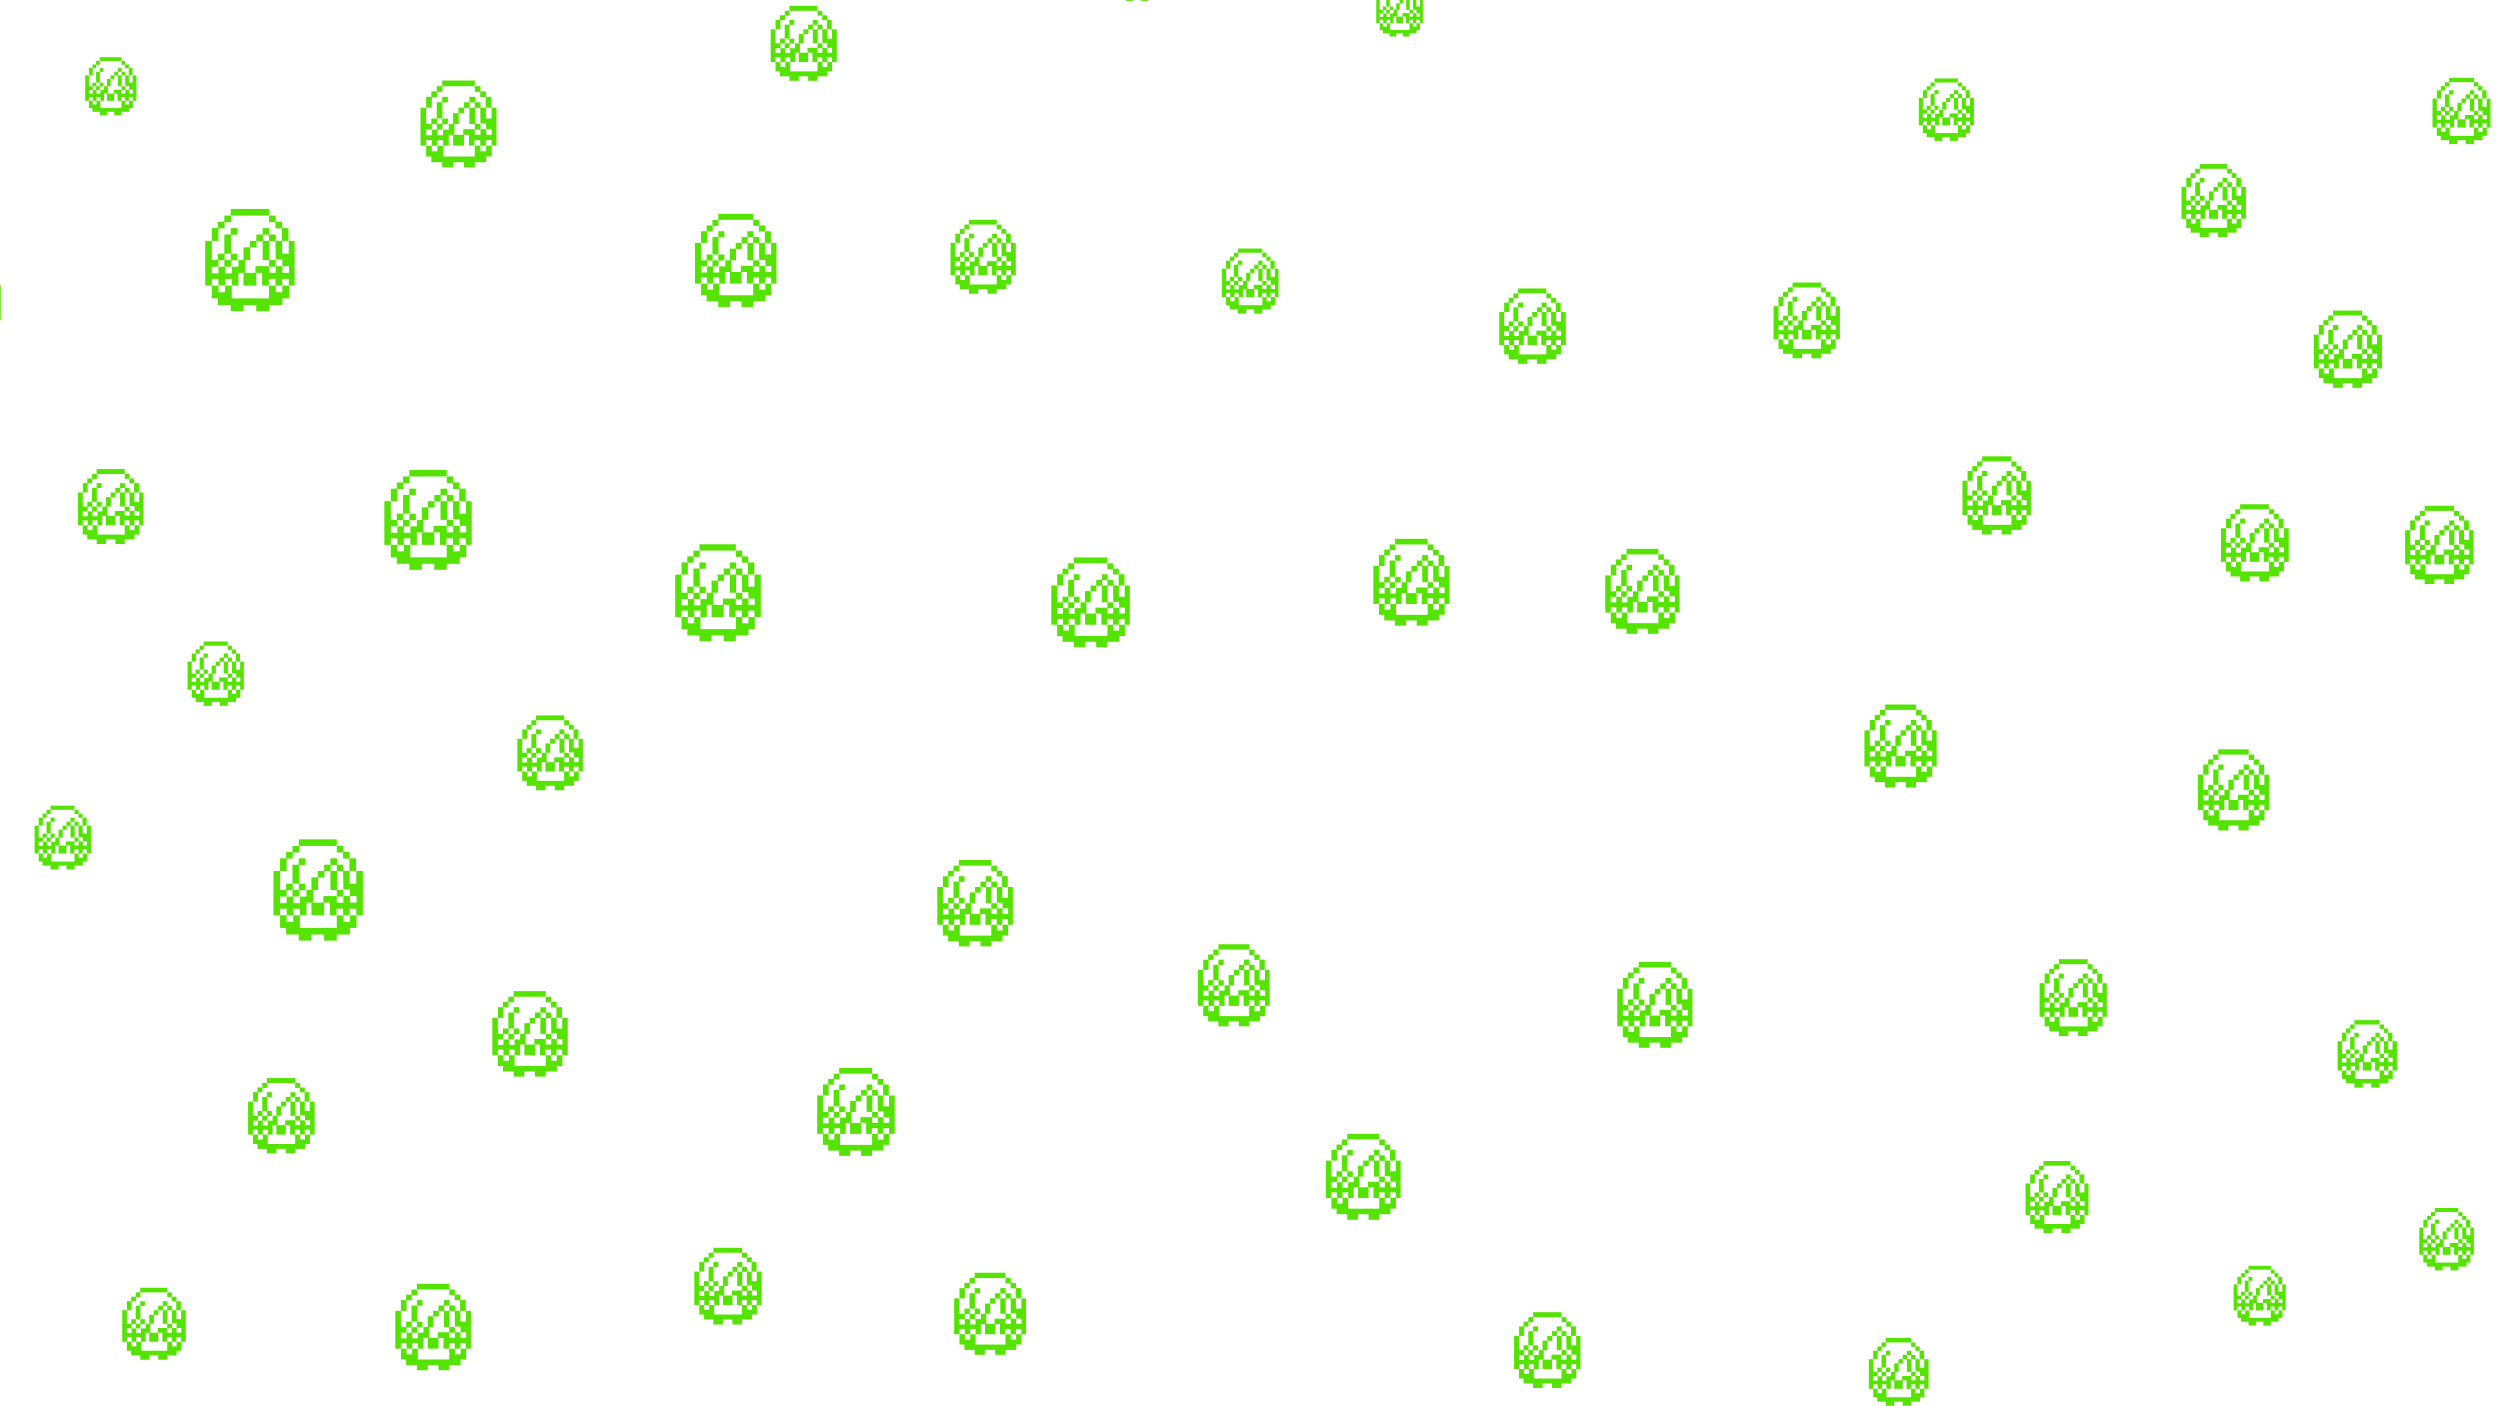 <svg id="background_55E302" xmlns="http://www.w3.org/2000/svg" xmlns:xlink="http://www.w3.org/1999/xlink" viewBox="0 0 800 450">
    <defs>
        <style>
            .cls-55E302 {
                fill: #55E302;
                fill-rule: evenodd;
            }
        </style>
        <symbol id="Konko" data-name="Konko" viewBox="0 0 13.44 15.36">
            <path class="cls-55E302" d="M3.84,0H9.6V1H3.84Z" />
            <path class="cls-55E302" d="M2.88,1h1v1h-1Z" />
            <path class="cls-55E302" d="M9.6,1h1v1h-1Z" />
            <path class="cls-55E302" d="M1.92,1.92h1v1h-1Z" />
            <path class="cls-55E302" d="M10.56,1.92h1v1h-1Z" />
            <path class="cls-55E302" d="M1,2.88h1V4.8H1Z" />
            <path class="cls-55E302" d="M3.84,2.88h1v1h-1Z" />
            <path class="cls-55E302" d="M8.64,2.88h1v1h-1Z" />
            <path class="cls-55E302" d="M11.52,2.88h1V4.8h-1Z" />
            <path class="cls-55E302" d="M2.88,3.84h1V6.72h-1Z" />
            <path class="cls-55E302" d="M7.68,3.84h1v1h-1Z" />
            <path class="cls-55E302" d="M9.6,3.84h1v1h-1Z" />
            <path class="cls-55E302" d="M0,4.8H1V7.68h1v1H1v1h1v-1h1v1h1v-1h1v-1h1V9.6h-1v1.92h-1v-1h-1v1h-1v-1H1v1H0Z" />
            <path class="cls-55E302" d="M6.72,4.8h1v1h-1Z" />
            <path class="cls-55E302" d="M8.64,4.8h1V7.68h-1Z" />
            <path class="cls-55E302" d="M10.56,4.8h1V6.72h1V4.8h1v6.72h-1v-1h-1v1h-1v-1h-1v1h-1V9.6h-1v-1H9.6v1h1v-1h1v1h1v-1h-1v-1h-1Z" />
            <path class="cls-55E302" d="M5.76,5.76h1V7.68h-1Z" />
            <path class="cls-55E302" d="M1.92,6.72h1v1h-1Z" />
            <path class="cls-55E302" d="M3.84,6.72h1v1h-1Z" />
            <path class="cls-55E302" d="M2.88,7.68h1v1h-1Z" />
            <path class="cls-55E302" d="M9.6,7.68h1v1h-1Z" />
            <path class="cls-55E302" d="M5.76,9.6H7.68v1.92H5.76Z" />
            <path class="cls-55E302" d="M1,11.52h1v1h1v-1h1v1.92H9.6V11.52h1v1h1v-1h1v1.92h-1v1H9.6v1H7.68v-1H5.76v1H3.84v-1H1.92v-1H1Z" />
        </symbol>
    </defs>
    <title>55E302</title>
    <use width="13.44" height="15.36" transform="translate(652.68 306.94) scale(1.6)" xlink:href="#Konko" />
    <use width="13.44" height="15.36" transform="translate(774.17 386.56) scale(1.3)" xlink:href="#Konko" />
    <use width="13.44" height="15.36" transform="translate(598.03 428.17) scale(1.41)" xlink:href="#Konko" />
    <use width="13.44" height="15.36" transform="translate(87.51 268.59) scale(2.11)" xlink:href="#Konko" />
    <use width="13.44" height="15.36" transform="translate(122.99 150.39) scale(2.08)" xlink:href="#Konko" />
    <use width="13.44" height="15.36" transform="translate(714.76 405.05) scale(1.24)" xlink:href="#Konko" />
    <use width="13.44" height="15.36" transform="translate(261.5 341.76) scale(1.83)" xlink:href="#Konko" />
    <use width="13.44" height="15.36" transform="translate(222.4 68.41) scale(1.94)" xlink:href="#Konko" />
    <use width="13.44" height="15.36" transform="translate(134.56 25.77) scale(1.81)" xlink:href="#Konko" />
    <use width="13.44" height="15.36" transform="translate(222.18 399.29) scale(1.59)" xlink:href="#Konko" />
    <use width="13.44" height="15.36" transform="translate(157.54 317.17) scale(1.78)" xlink:href="#Konko" />
    <use width="13.44" height="15.36" transform="translate(748.03 326.44) scale(1.4)" xlink:href="#Konko" />
    <use width="13.44" height="15.36" transform="translate(27.26 18.31) scale(1.21)" xlink:href="#Konko" />
    <use width="13.44" height="15.36" transform="translate(390.99 79.52) scale(1.35)" xlink:href="#Konko" />
    <use width="13.44" height="15.36" transform="translate(355.63 -18.62) scale(1.23)" xlink:href="#Konko" />
    <use width="13.44" height="15.36" transform="translate(305.33 407.27) scale(1.71)" xlink:href="#Konko" />
    <use width="13.44" height="15.36" transform="translate(648.16 371.51) scale(1.5)" xlink:href="#Konko" />
    <use width="13.44" height="15.36" transform="translate(703.36 239.78) scale(1.69)" xlink:href="#Konko" />
    <use width="13.44" height="15.36" transform="translate(484.51 419.9) scale(1.58)" xlink:href="#Konko" />
    <use width="13.44" height="15.36" transform="translate(39.11 412.07) scale(1.5)" xlink:href="#Konko" />
    <use width="13.44" height="15.36" transform="translate(60.02 205.27) scale(1.34)" xlink:href="#Konko" />
    <use width="13.44" height="15.36" transform="translate(740.4 99.37) scale(1.61)" xlink:href="#Konko" />
    <use width="13.44" height="15.36" transform="translate(778.41 24.92) scale(1.38)" xlink:href="#Konko" />
    <use width="13.44" height="15.36" transform="translate(440.4 -5.35) scale(1.11)" xlink:href="#Konko" />
    <use width="13.44" height="15.36" transform="translate(126.5 410.84) scale(1.8)" xlink:href="#Konko" />
    <use width="13.44" height="15.36" transform="translate(165.55 228.92) scale(1.56)" xlink:href="#Konko" />
    <use width="13.44" height="15.36" transform="translate(299.93 275.21) scale(1.8)" xlink:href="#Konko" />
    <use width="13.44" height="15.36" transform="translate(627.99 146.02) scale(1.63)" xlink:href="#Konko" />
    <use width="13.44" height="15.36" transform="translate(517.52 307.81) scale(1.79)" xlink:href="#Konko" />
    <use width="13.44" height="15.36" transform="translate(79.39 344.98) scale(1.57)" xlink:href="#Konko" />
    <use width="13.44" height="15.36" transform="translate(513.68 175.63) scale(1.77)" xlink:href="#Konko" />
    <use width="13.44" height="15.36" transform="translate(567.54 90.4) scale(1.58)" xlink:href="#Konko" />
    <use width="13.44" height="15.36" transform="translate(769.64 161.84) scale(1.63)" xlink:href="#Konko" />
    <use width="13.44" height="15.36" transform="translate(596.62 225.45) scale(1.72)" xlink:href="#Konko" />
    <use width="13.44" height="15.36" transform="translate(710.7 161.36) scale(1.6)" xlink:href="#Konko" />
    <use width="13.44" height="15.36" transform="translate(614.03 25.11) scale(1.3)" xlink:href="#Konko" />
    <use width="13.44" height="15.36" transform="translate(11.07 257.81) scale(1.33)" xlink:href="#Konko" />
    <use width="13.44" height="15.36" transform="translate(216.07 174.17) scale(2.02)" xlink:href="#Konko" />
    <use width="13.44" height="15.36" transform="translate(-22.48 83.04) scale(1.69)" xlink:href="#Konko" />
    <use width="13.44" height="15.36" transform="translate(336.42 178.38) scale(1.87)" xlink:href="#Konko" />
    <use width="13.44" height="15.36" transform="translate(65.65 66.86) scale(2.13)" xlink:href="#Konko" />
    <use width="13.44" height="15.36" transform="translate(439.47 172.42) scale(1.81)" xlink:href="#Konko" />
    <use width="13.44" height="15.36" transform="translate(698.08 52.5) scale(1.52)" xlink:href="#Konko" />
    <use width="13.44" height="15.36" transform="translate(304.17 70.33) scale(1.54)" xlink:href="#Konko" />
    <use width="13.44" height="15.36" transform="translate(479.76 92.31) scale(1.57)" xlink:href="#Konko" />
    <use width="13.44" height="15.36" transform="translate(246.62 1.89) scale(1.56)" xlink:href="#Konko" />
    <use width="13.44" height="15.36" transform="translate(24.94 150.11) scale(1.56)" xlink:href="#Konko" />
    <use width="13.44" height="15.36" transform="translate(424.28 362.85) scale(1.78)" xlink:href="#Konko" />
    <use width="13.44" height="15.36" transform="translate(383.32 302.17) scale(1.71)" xlink:href="#Konko" />
</svg>

